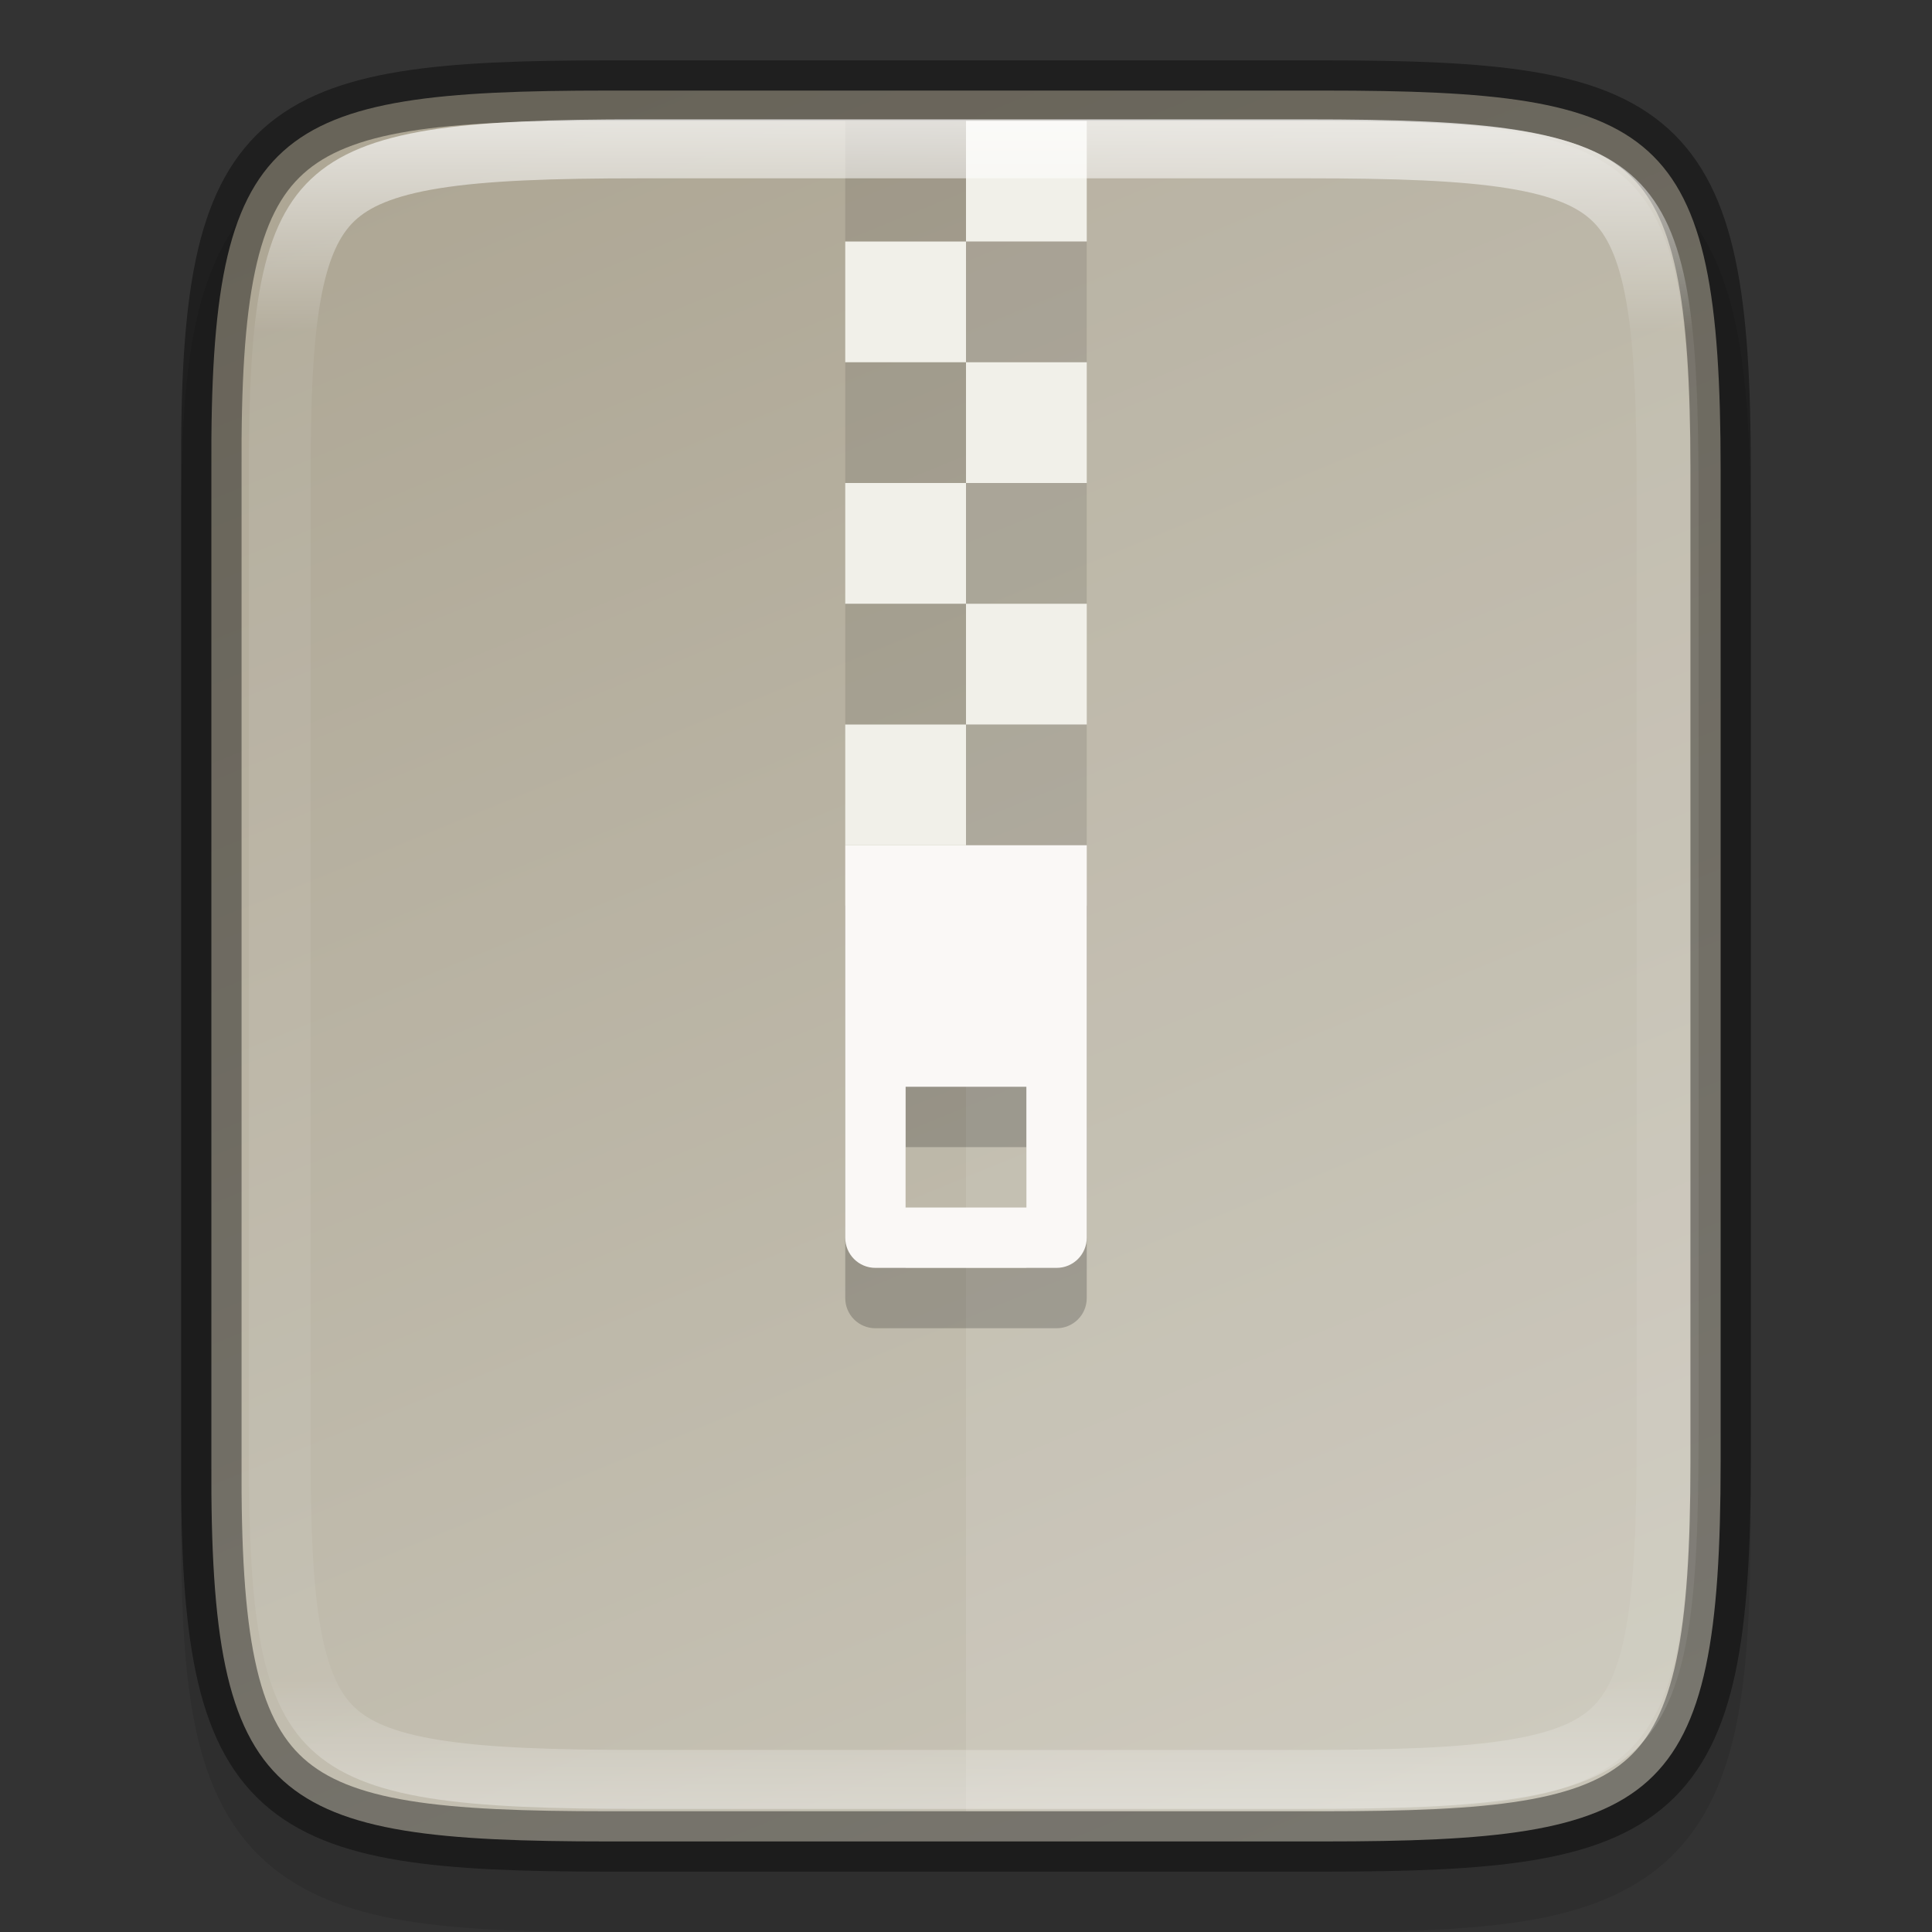 <svg width="32" height="32" version="1" xmlns="http://www.w3.org/2000/svg" xmlns:xlink="http://www.w3.org/1999/xlink">
 <rect width="100%" height="100%" fill="#333333" stroke="none"/>
 <defs>
  <linearGradient id="linearGradient3257" x1="330.08" x2="341.93" y1="133.5" y2="162.5" gradientTransform="translate(-320,-132)" gradientUnits="userSpaceOnUse">
   <stop stop-color="#aea795" offset="0"/>
   <stop stop-color="#c8c4b7" offset="1"/>
  </linearGradient>
  <linearGradient id="linearGradient2908" x1="344" x2="344" y1="62" y2="106" gradientUnits="userSpaceOnUse">
   <stop stop-color="#fff" offset="0"/>
   <stop stop-color="#fff" stop-opacity=".098" offset=".125"/>
   <stop stop-color="#fff" stop-opacity=".098" offset=".925"/>
   <stop stop-color="#fff" stop-opacity=".498" offset="1"/>
  </linearGradient>
  <clipPath id="clipPath994-1-2">
   <path d="m335.73 62c-8.824 0-9.774 0.906-9.73 9.748v12.252 12.252c-0.043 8.842 0.906 9.748 9.73 9.748h16.539c8.824 0 9.73-0.906 9.73-9.748v-12.252-12.252c0-8.842-0.906-9.748-9.73-9.748z" color="#000000" fill="#cdcdcd"/>
  </clipPath>
 </defs>
 <path d="m10.193 2c-1.421 0-2.549 0.031-3.506 0.191-0.957 0.161-1.792 0.473-2.412 1.092s-0.936 1.456-1.096 2.414c-0.159 0.958-0.187 2.087-0.18 3.512v7.791 7.797c-7e-3 1.421 0.021 2.55 0.18 3.506 0.159 0.958 0.475 1.795 1.096 2.414s1.455 0.931 2.412 1.092c0.957 0.161 2.085 0.191 3.506 0.191h11.615c1.421 0 2.547-0.031 3.502-0.191 0.955-0.161 1.788-0.474 2.406-1.094 0.618-0.62 0.931-1.454 1.092-2.41 0.16-0.957 0.191-2.084 0.191-3.508v-7.797-7.797c0-1.424-0.031-2.551-0.191-3.508-0.16-0.957-0.473-1.791-1.092-2.41-0.618-0.62-1.451-0.933-2.406-1.094-0.955-0.161-2.081-0.191-3.502-0.191z" color="#000000" color-rendering="auto" dominant-baseline="auto" image-rendering="auto" opacity=".1" shape-rendering="auto" solid-color="#000000" style="font-feature-settings:normal;font-variant-alternates:normal;font-variant-caps:normal;font-variant-ligatures:normal;font-variant-numeric:normal;font-variant-position:normal;isolation:auto;mix-blend-mode:normal;shape-padding:0;text-decoration-color:#000000;text-decoration-line:none;text-decoration-style:solid;text-indent:0;text-orientation:mixed;text-transform:none;white-space:normal"/>
 <path d="m10.075 1.5c-5.562 0-6.604 0.584-6.574 6.282v8.218 8.218c-0.029 5.698 1.013 6.282 6.574 6.282h11.85c5.56 0 6.574-0.584 6.574-6.282v-8.218-8.218c0-5.698-1.014-6.282-6.574-6.282z" color="#000000" fill="url(#linearGradient3257)"/>
 <path d="m16 2v28h5.514c5.883 0 6.486-0.576 6.486-6.203v-7.797-7.797c0-5.627-0.604-6.203-6.486-6.203z" enable-background="new" fill="#fff" opacity=".1"/>
 <path d="m14 15v6.5c0 0.277 0.223 0.5 0.5 0.5h3c0.277 0 0.5-0.223 0.5-0.5v-6.5zm1 4h2v2h-2z" color="#000000" opacity=".2"/>
 <path d="m14 14v6.5c0 0.277 0.223 0.5 0.5 0.5h3c0.277 0 0.5-0.223 0.5-0.5v-6.5zm1 4h2v2h-2z" color="#000000" fill="#faf8f6"/>
 <path d="m16 2h2v2h-2zm0 2v2h-2v-2zm0 2h2v2h-2zm0 2v2h-2v-2zm0 2h2v2h-2zm0 2v2h-2v-2z" color="#000000" fill="#f1f0e9"/>
 <path d="m16 2h-2v2h2zm0 2v2h2v-2zm0 2h-2v2h2zm0 2v2h2v-2zm0 2h-2v2h2zm0 2v2h2v-2z" color="#000000" opacity=".1"/>
 <path d="m10.075 1.5c-5.562 0-6.604 0.584-6.574 6.282v8.218 8.218c-0.029 5.698 1.013 6.282 6.574 6.282h11.85c5.56 0 6.574-0.584 6.574-6.282v-8.218-8.218c0-5.698-1.014-6.282-6.574-6.282z" color="#000000" fill="none" opacity=".4" stroke="#000"/>
 <path transform="matrix(.667 0 0 .636 -213.32 -37.455)" d="m335.73 62c-8.824 0-9.774 0.906-9.73 9.748v12.252 12.252c-0.043 8.842 0.906 9.748 9.73 9.748h16.539c8.824 0 9.73-0.906 9.73-9.748v-12.252-12.252c0-8.842-0.906-9.748-9.73-9.748z" clip-path="url(#clipPath994-1-2)" color="#000000" fill="none" opacity=".7" stroke="url(#linearGradient2908)" stroke-width="3.071"/>
</svg>
